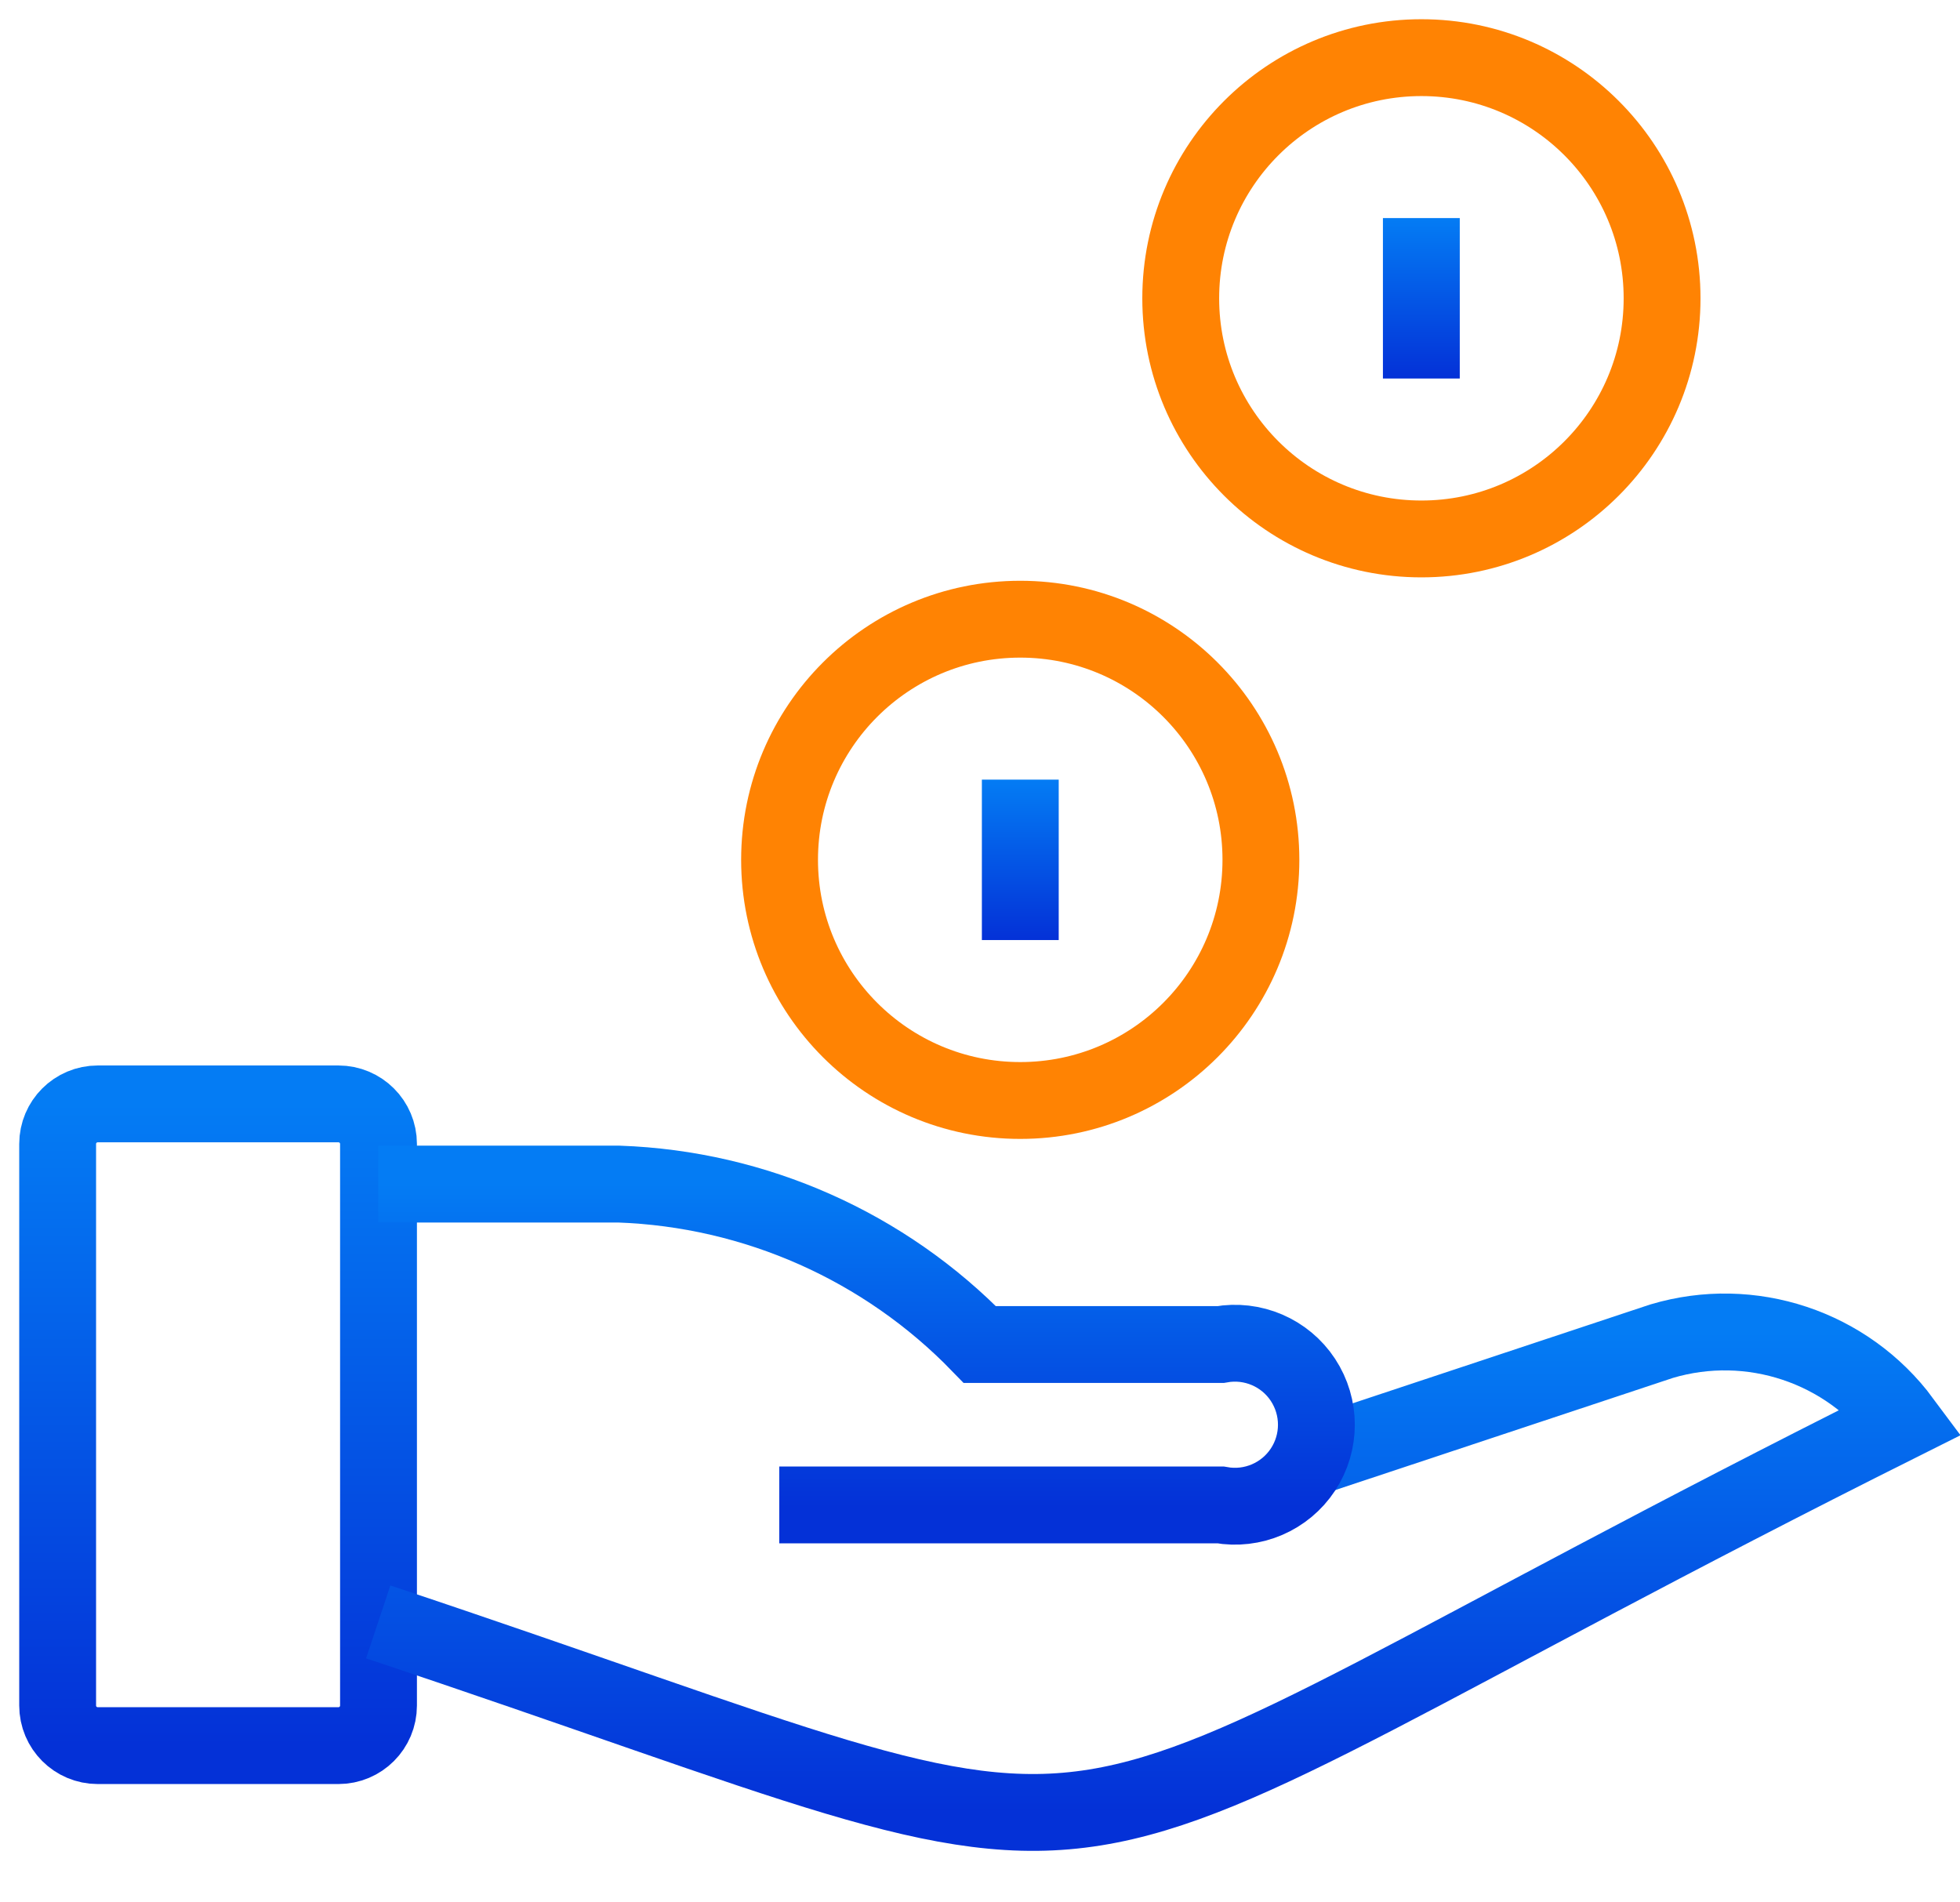 <svg width="34" height="33" viewBox="0 0 34 33" fill="none" xmlns="http://www.w3.org/2000/svg">
<path d="M5.87 19.149C6.255 19.149 6.566 19.46 6.566 19.844V29.585C6.566 29.97 6.255 30.281 5.87 30.281H1.696C1.311 30.281 1 29.97 1 29.585V19.844C1 19.46 1.311 19.149 1.696 19.149H5.87Z" stroke="url(#paint0_linear_76_4876)" stroke-width="1.333"/>
<path d="M6.561 28.135C21.172 33.006 16.301 33.006 33 24.656C32.039 23.361 30.371 22.805 28.825 23.265L22.703 25.298" stroke="url(#paint1_linear_76_4876)" stroke-width="1.333"/>
<path d="M6.561 20.54H10.735C13.104 20.624 15.348 21.621 16.997 23.323H21.172C21.728 23.223 22.291 23.464 22.602 23.936C22.913 24.409 22.913 25.021 22.602 25.493C22.291 25.965 21.728 26.206 21.172 26.106H13.518" stroke="url(#paint2_linear_76_4876)" stroke-width="1.333"/>
<path fill-rule="evenodd" clip-rule="evenodd" d="M20.482 5.175C20.482 2.869 22.351 1 24.657 1C26.963 1 28.832 2.869 28.832 5.175C28.832 7.48 26.963 9.349 24.657 9.349C22.351 9.349 20.482 7.48 20.482 5.175Z" stroke="#FF8303" stroke-width="1.333"/>
<path fill-rule="evenodd" clip-rule="evenodd" d="M13.523 14.915C13.523 12.61 15.392 10.741 17.698 10.741C20.004 10.741 21.873 12.61 21.873 14.915C21.873 17.221 20.004 19.09 17.698 19.09C15.392 19.09 13.523 17.221 13.523 14.915Z" stroke="#FF8303" stroke-width="1.333"/>
<path d="M17.699 13.524V16.307" stroke="url(#paint3_linear_76_4876)" stroke-width="1.333"/>
<path d="M24.656 3.783V6.566" stroke="url(#paint4_linear_76_4876)" stroke-width="1.333"/>
<defs>
<linearGradient id="paint0_linear_76_4876" x1="3.783" y1="19.149" x2="3.783" y2="30.281" gradientUnits="userSpaceOnUse">
<stop stop-color="#047CF4"/>
<stop offset="1" stop-color="#0431D7"/>
</linearGradient>
<linearGradient id="paint1_linear_76_4876" x1="19.78" y1="23.106" x2="19.78" y2="31.44" gradientUnits="userSpaceOnUse">
<stop stop-color="#047CF4"/>
<stop offset="1" stop-color="#0431D7"/>
</linearGradient>
<linearGradient id="paint2_linear_76_4876" x1="14.698" y1="20.54" x2="14.698" y2="26.128" gradientUnits="userSpaceOnUse">
<stop stop-color="#047CF4"/>
<stop offset="1" stop-color="#0431D7"/>
</linearGradient>
<linearGradient id="paint3_linear_76_4876" x1="18.199" y1="13.524" x2="18.199" y2="16.307" gradientUnits="userSpaceOnUse">
<stop stop-color="#047CF4"/>
<stop offset="1" stop-color="#0431D7"/>
</linearGradient>
<linearGradient id="paint4_linear_76_4876" x1="25.156" y1="3.783" x2="25.156" y2="6.566" gradientUnits="userSpaceOnUse">
<stop stop-color="#047CF4"/>
<stop offset="1" stop-color="#0431D7"/>
</linearGradient>
</defs>
</svg>
